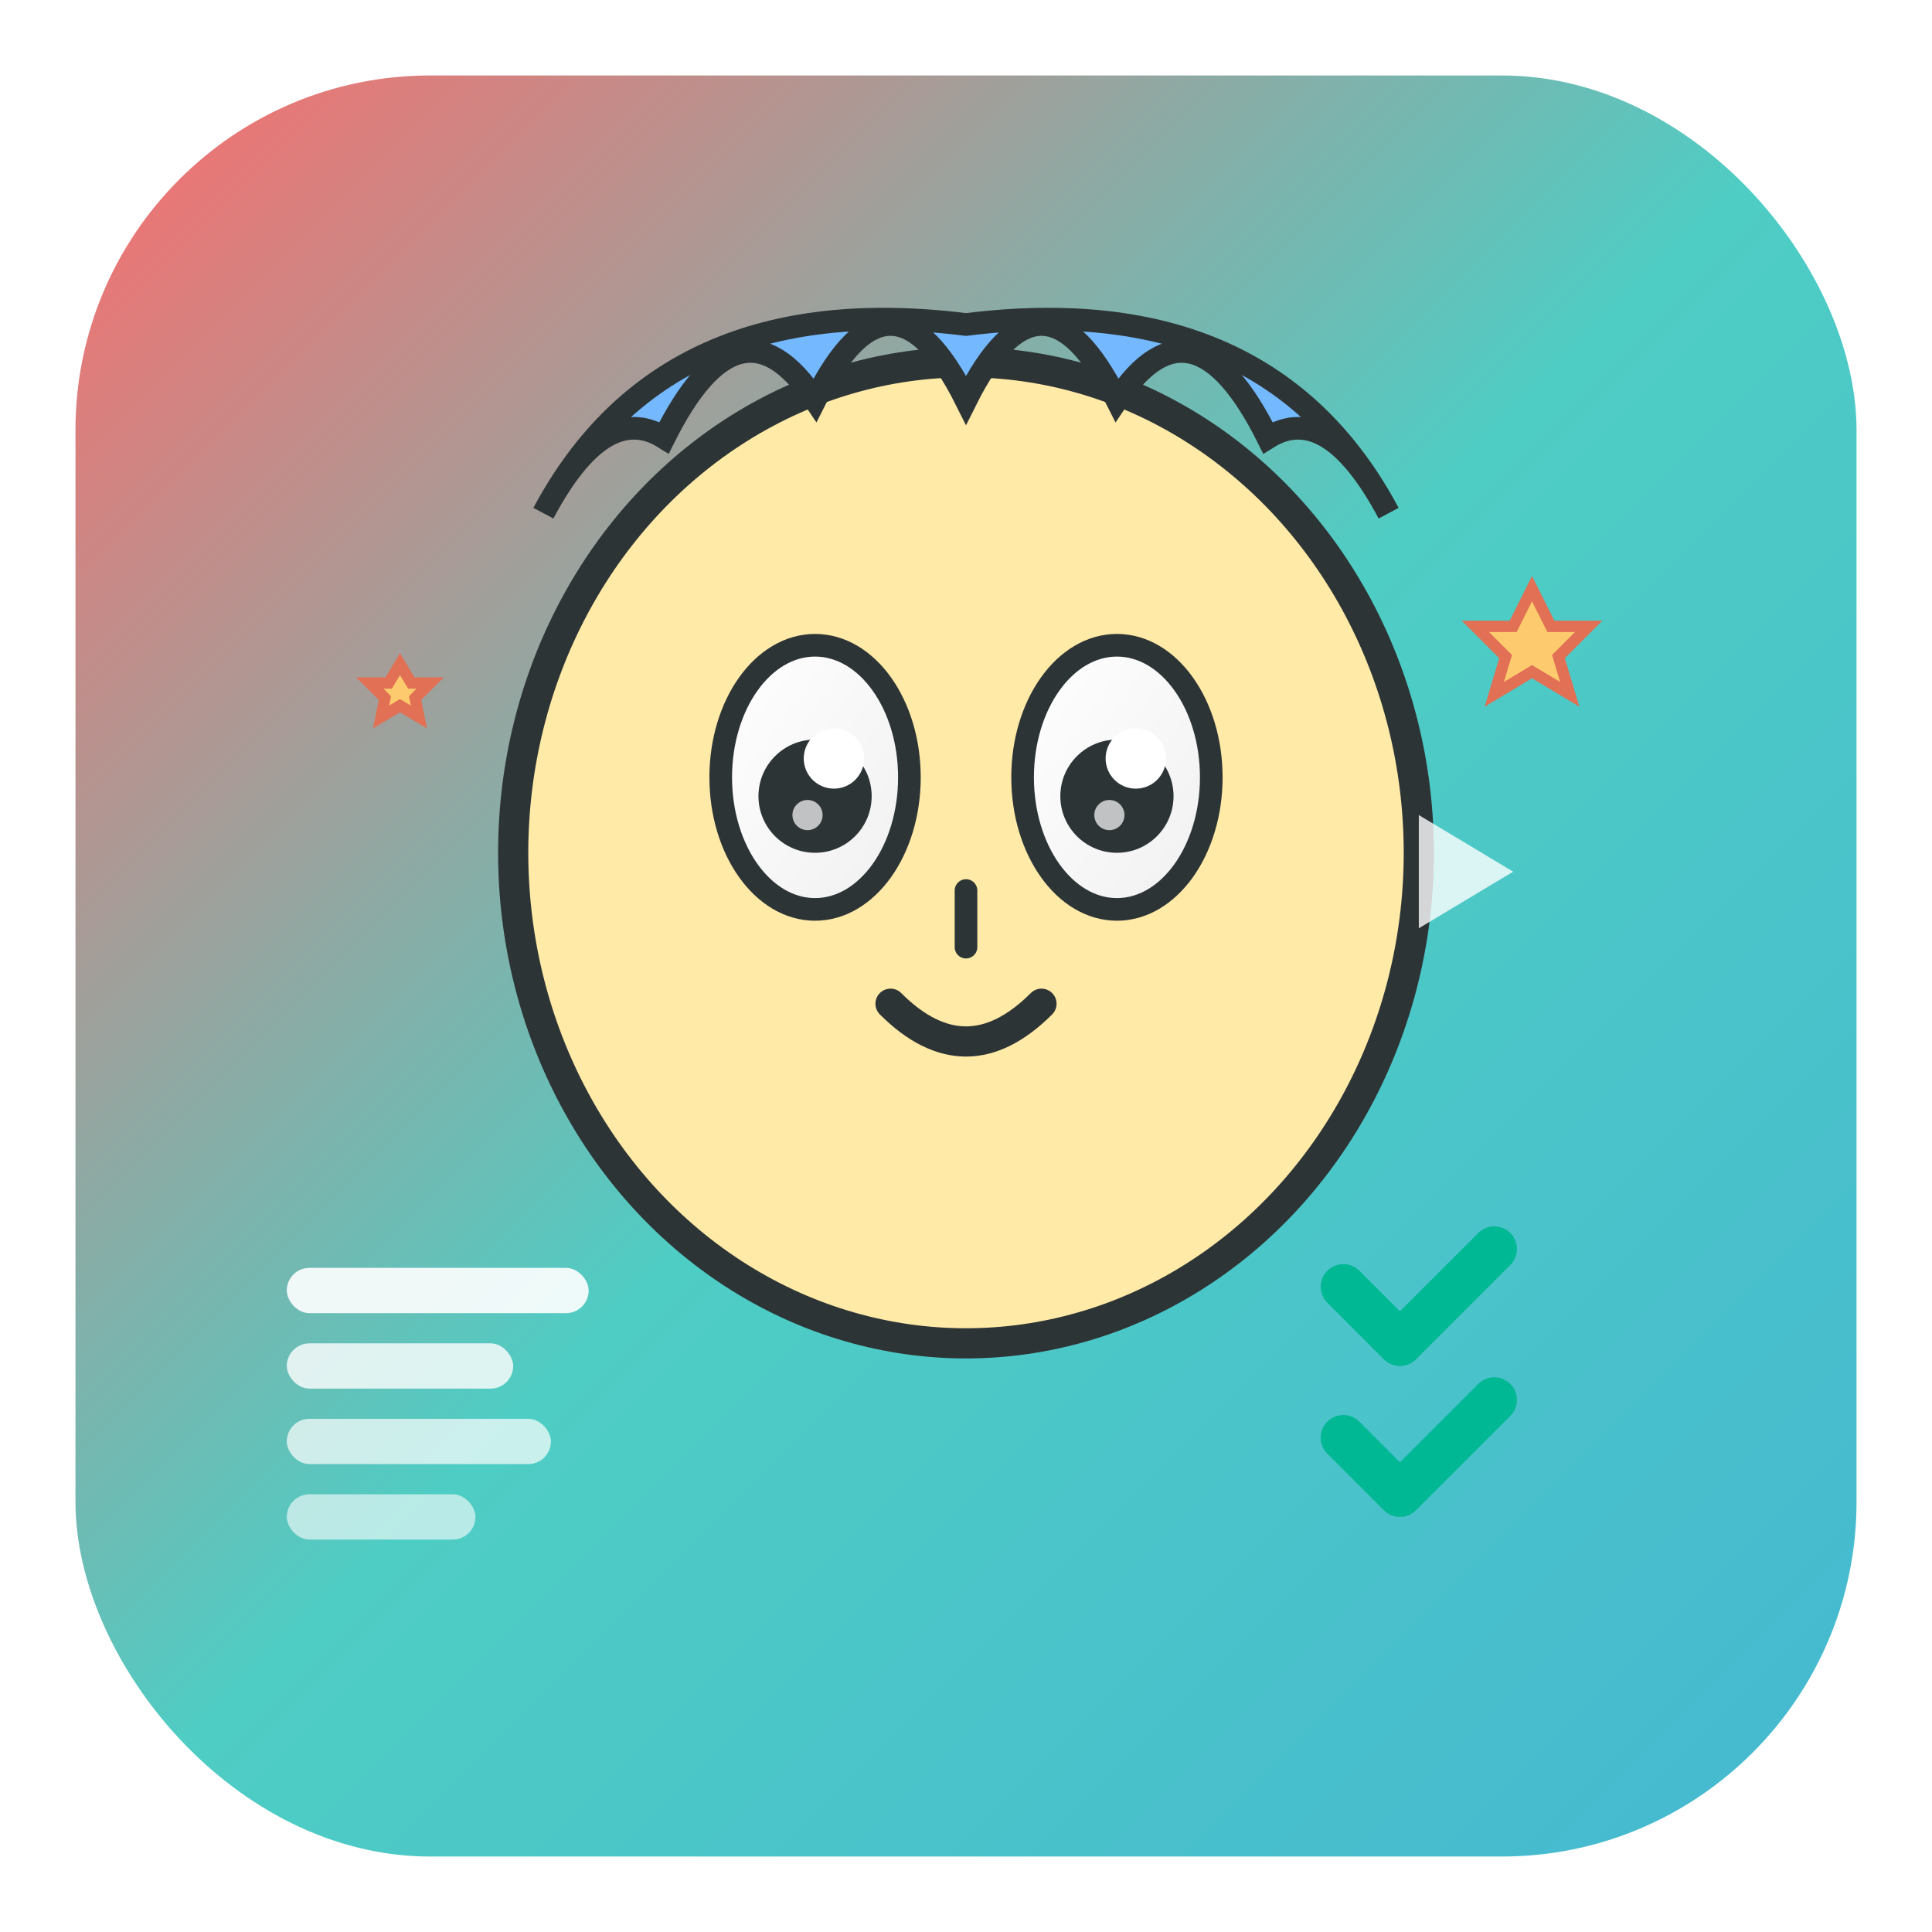 <svg width="512" height="512" viewBox="0 0 512 512" xmlns="http://www.w3.org/2000/svg">
  <!-- Background with rounded corners for modern app icon look -->
  <defs>
    <linearGradient id="bgGradient" x1="0%" y1="0%" x2="100%" y2="100%">
      <stop offset="0%" style="stop-color:#ff6b6b;stop-opacity:1" />
      <stop offset="50%" style="stop-color:#4ecdc4;stop-opacity:1" />
      <stop offset="100%" style="stop-color:#45b7d1;stop-opacity:1" />
    </linearGradient>
    <linearGradient id="eyeGradient" x1="0%" y1="0%" x2="100%" y2="100%">
      <stop offset="0%" style="stop-color:#ffffff;stop-opacity:1" />
      <stop offset="100%" style="stop-color:#f0f0f0;stop-opacity:1" />
    </linearGradient>
    <filter id="shadow" x="-50%" y="-50%" width="200%" height="200%">
      <feDropShadow dx="0" dy="4" stdDeviation="8" flood-opacity="0.3"/>
    </filter>
  </defs>
  
  <!-- Rounded rectangle background -->
  <rect x="20" y="20" width="472" height="472" rx="94" ry="94" fill="url(#bgGradient)" filter="url(#shadow)"/>
  
  <!-- Inner content area -->
  <g transform="translate(256, 256)">
    <!-- Anime character face - scaled up for PWA -->
    <!-- Head -->
    <ellipse cx="0" cy="-30" rx="120" ry="130" fill="#ffeaa7" stroke="#2d3436" stroke-width="8"/>
    
    <!-- Hair - more detailed for larger size -->
    <path d="M -112 -120 Q -80 -180 0 -170 Q 80 -180 112 -120 Q 96 -150 80 -140 Q 60 -180 40 -150 Q 20 -190 0 -150 Q -20 -190 -40 -150 Q -60 -180 -80 -140 Q -96 -150 -112 -120 Z" fill="#74b9ff" stroke="#2d3436" stroke-width="6"/>
    
    <!-- Eyes - larger and more expressive -->
    <ellipse cx="-40" cy="-50" rx="25" ry="35" fill="url(#eyeGradient)" stroke="#2d3436" stroke-width="6"/>
    <ellipse cx="40" cy="-50" rx="25" ry="35" fill="url(#eyeGradient)" stroke="#2d3436" stroke-width="6"/>
    
    <!-- Eye pupils -->
    <circle cx="-40" cy="-45" r="15" fill="#2d3436"/>
    <circle cx="40" cy="-45" r="15" fill="#2d3436"/>
    
    <!-- Large eye highlights for anime effect -->
    <circle cx="-35" cy="-55" r="8" fill="#ffffff"/>
    <circle cx="45" cy="-55" r="8" fill="#ffffff"/>
    <circle cx="-42" cy="-40" r="4" fill="#ffffff" opacity="0.7"/>
    <circle cx="38" cy="-40" r="4" fill="#ffffff" opacity="0.7"/>
    
    <!-- Nose -->
    <line x1="0" y1="-20" x2="0" y2="-5" stroke="#2d3436" stroke-width="6" stroke-linecap="round"/>
    
    <!-- Mouth - happy expression -->
    <path d="M -20 10 Q 0 30 20 10" stroke="#2d3436" stroke-width="8" fill="none" stroke-linecap="round"/>
    
    <!-- Tracking elements - made more prominent -->
    <!-- List representation -->
    <rect x="-180" y="80" width="80" height="12" fill="#ffffff" opacity="0.9" rx="6"/>
    <rect x="-180" y="100" width="60" height="12" fill="#ffffff" opacity="0.8" rx="6"/>
    <rect x="-180" y="120" width="70" height="12" fill="#ffffff" opacity="0.7" rx="6"/>
    <rect x="-180" y="140" width="50" height="12" fill="#ffffff" opacity="0.6" rx="6"/>
    
    <!-- Check marks - more prominent -->
    <g stroke="#00b894" stroke-width="12" fill="none" stroke-linecap="round" stroke-linejoin="round">
      <path d="M 100 85 L 115 100 L 140 75"/>
      <path d="M 100 125 L 115 140 L 140 115"/>
    </g>
    
    <!-- Additional anime elements -->
    <!-- Stars for sparkle effect -->
    <g fill="#fdcb6e" stroke="#e17055" stroke-width="3">
      <path d="M 150 -100 L 155 -90 L 165 -90 L 157 -82 L 160 -72 L 150 -78 L 140 -72 L 143 -82 L 135 -90 L 145 -90 Z"/>
      <path d="M -150 -80 L -147 -75 L -142 -75 L -146 -71 L -145 -66 L -150 -69 L -155 -66 L -154 -71 L -158 -75 L -153 -75 Z"/>
    </g>
    
    <!-- Play button symbol for anime/video theme -->
    <polygon points="120,-40 120,-10 145,-25" fill="#ffffff" opacity="0.8"/>
  </g>
</svg>